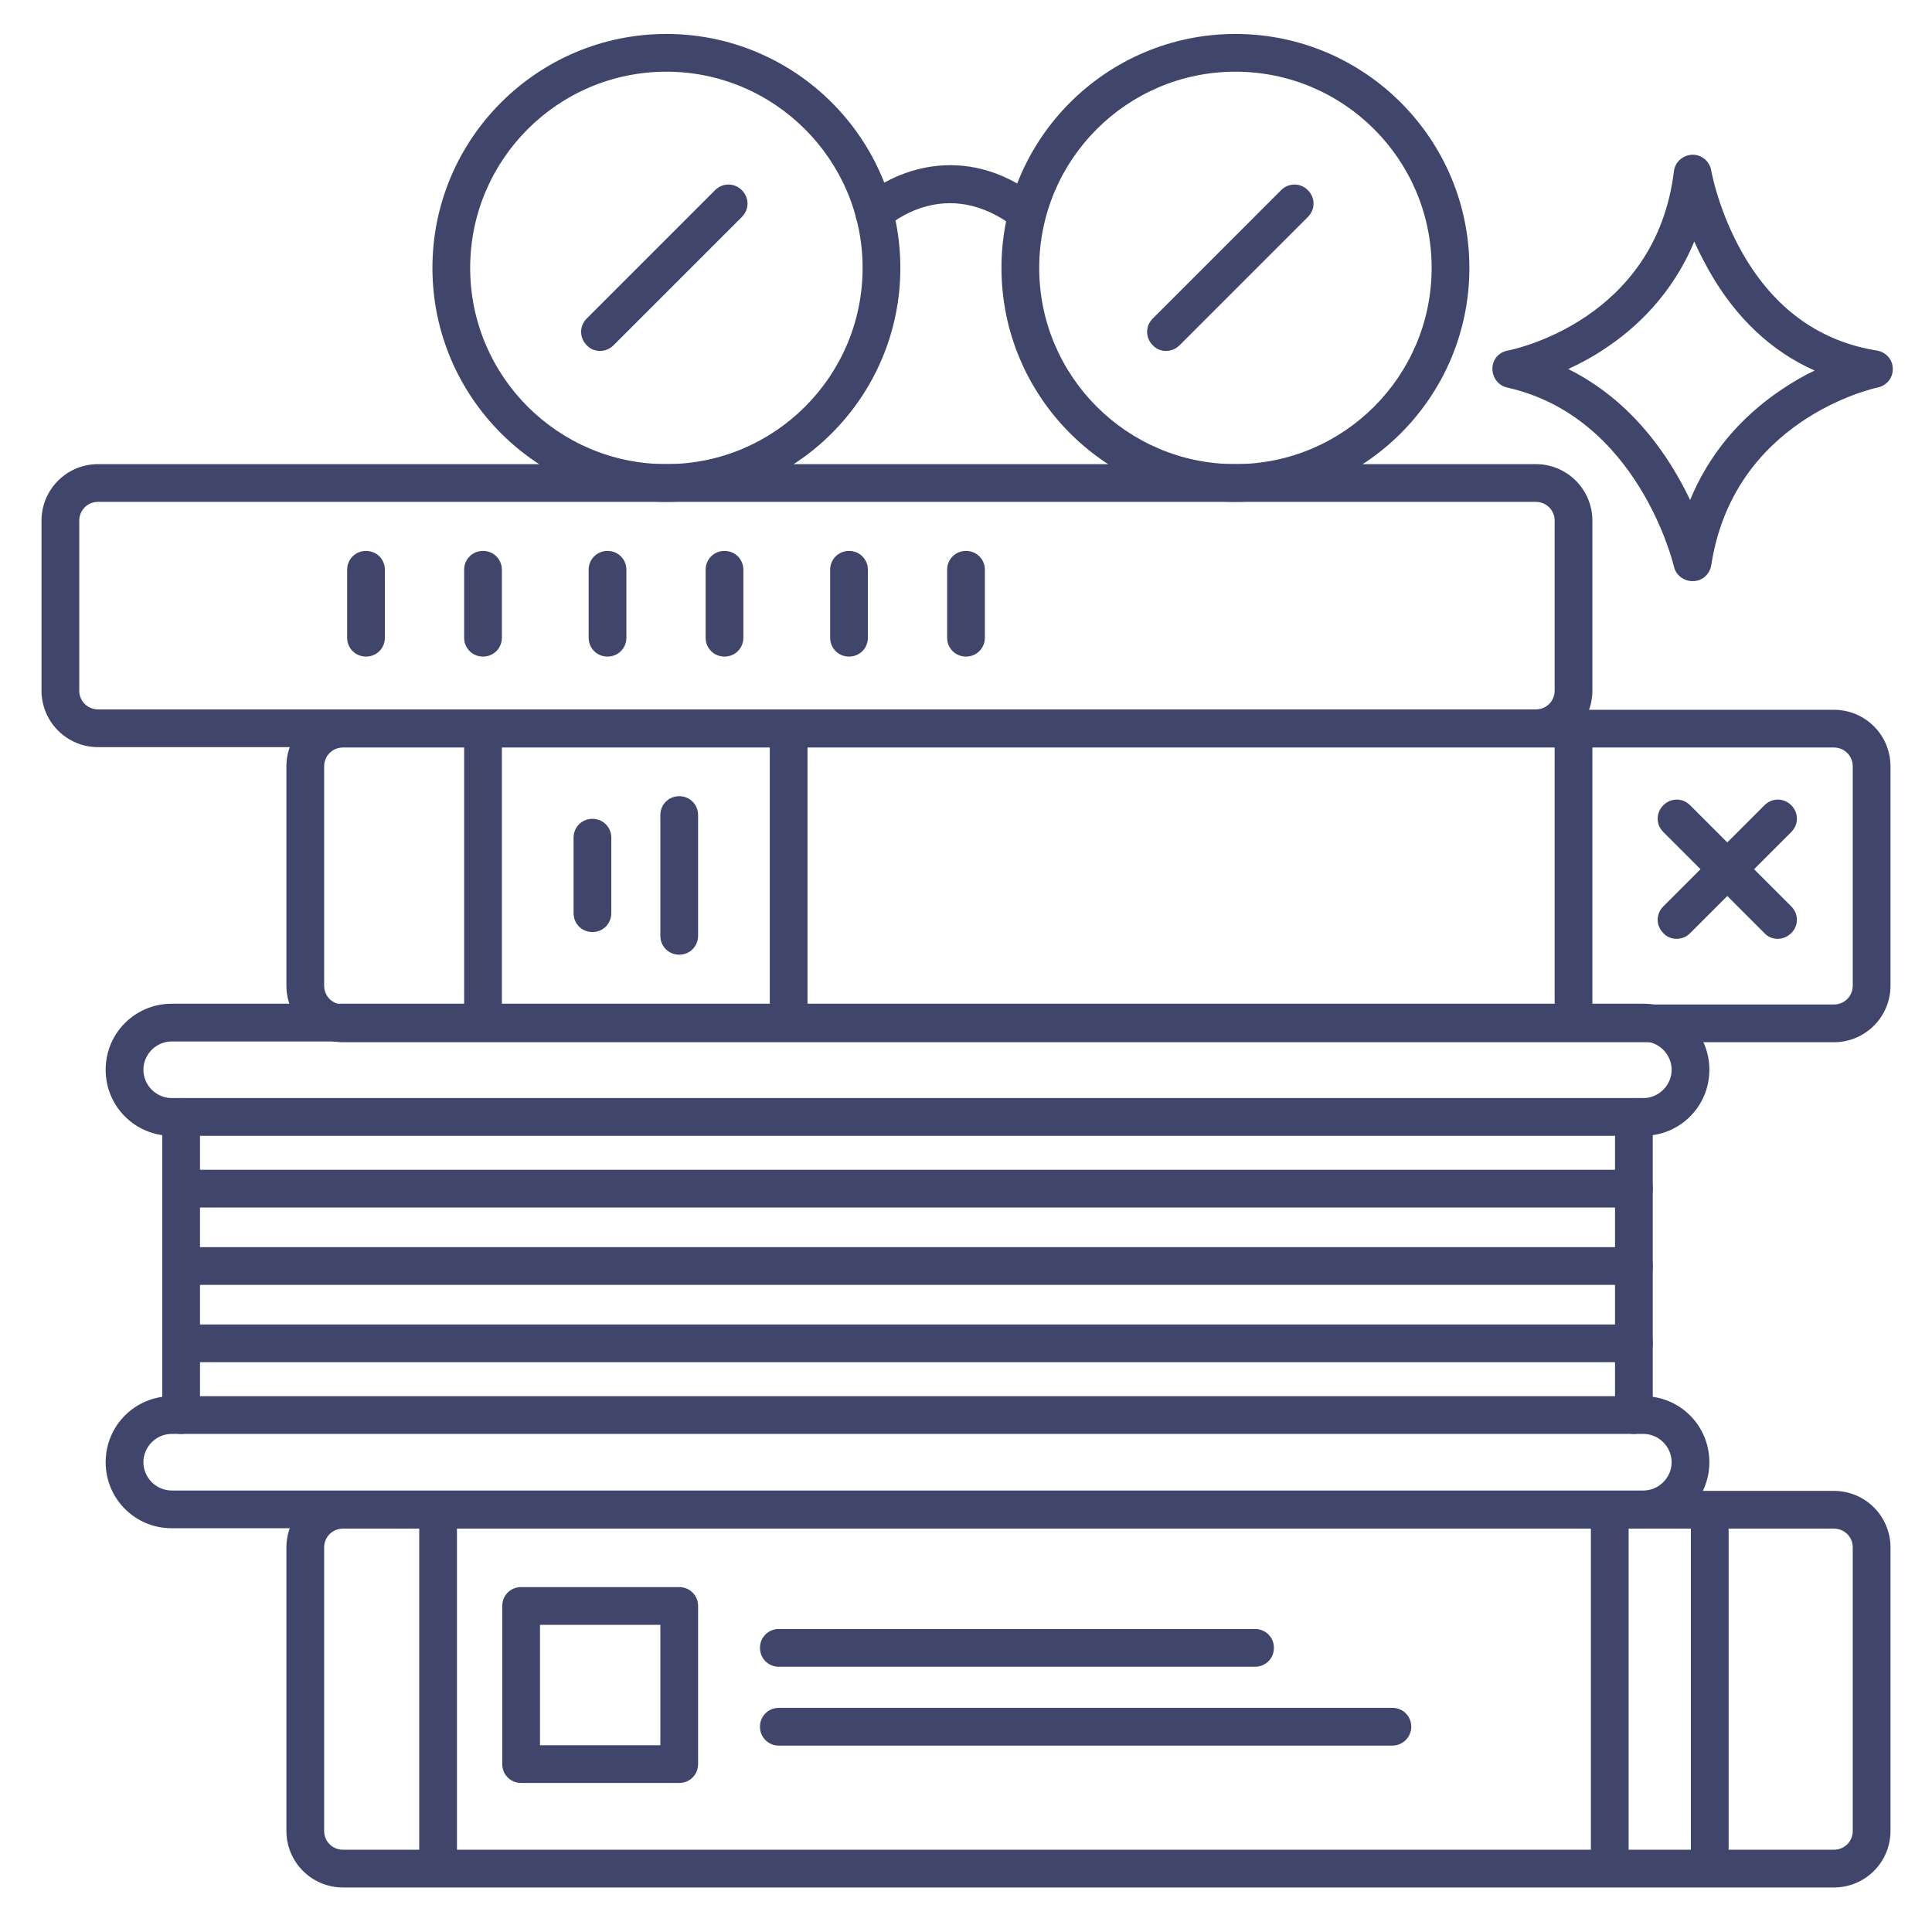 <?xml version="1.0" ?><svg id="图层_1" style="enable-background:new 0 0 512 512;" version="1.1" viewBox="0 0 512 512" xml:space="preserve" xmlns="http://www.w3.org/2000/svg" xmlns:xlink="http://www.w3.org/1999/xlink"><style type="text/css">
	.st0{fill:#3F456B;}
</style><title/><path class="st0" d="M486,500.2H90.9c-8.3,0-15-6.7-15-15v-75.1c0-8.3,6.7-15,15-15H486c8.3,0,15,6.7,15,15v75.1  C501,493.5,494.3,500.2,486,500.2z M90.9,405.1c-2.8,0-5,2.2-5,5v75.1c0,2.8,2.2,5,5,5H486c2.8,0,5-2.2,5-5v-75.1c0-2.8-2.2-5-5-5  H90.9z"/><path class="st0" d="M486,276.2H90.9c-8.3,0-15-6.7-15-15l0,0v-58.1c0-8.3,6.7-15,15-15H486c8.3,0,15,6.7,15,15v58.1  C501,269.5,494.3,276.2,486,276.2L486,276.2z M90.9,198.1c-2.8,0-5,2.2-5,5v58.1c0,2.8,2.2,5,5,5H486c2.8,0,5-2.2,5-5v-58.1  c0-2.8-2.2-5-5-5H90.9z"/><path class="st0" d="M180,472.5h-41.9c-2.8,0-5-2.2-5-5v-41.9c0-2.8,2.2-5,5-5H180c2.8,0,5,2.2,5,5v41.9  C185,470.3,182.8,472.5,180,472.5z M143.1,462.5H175v-31.9h-31.9L143.1,462.5z"/><path class="st0" d="M435.5,405h-390c-9.7,0-17.5-7.8-17.5-17.5S35.8,370,45.5,370h390c9.7,0,17.5,7.8,17.5,17.5  S445.2,405,435.5,405z M45.5,380c-4.1,0-7.5,3.4-7.5,7.5s3.4,7.5,7.5,7.5h390c4.1,0,7.5-3.4,7.5-7.5s-3.4-7.5-7.5-7.5H45.5z"/><path class="st0" d="M435.5,301h-390c-9.7,0-17.5-7.8-17.5-17.5S35.8,266,45.5,266h390c9.7,0,17.5,7.8,17.5,17.5  S445.2,301,435.5,301z M45.5,276c-4.1,0-7.5,3.4-7.5,7.5s3.4,7.5,7.5,7.5h390c4.1,0,7.5-3.4,7.5-7.5s-3.4-7.5-7.5-7.5H45.5z"/><path class="st0" d="M48,380c-2.8,0-5-2.2-5-5v-79c0-2.8,2.2-5,5-5s5,2.2,5,5v79C53,377.8,50.8,380,48,380z"/><path class="st0" d="M433,380c-2.8,0-5-2.2-5-5v-79c0-2.8,2.2-5,5-5s5,2.2,5,5v79C438,377.8,435.8,380,433,380z"/><path class="st0" d="M417,276c-2.8,0-5-2.2-5-5v-78c0-2.8,2.2-5,5-5s5,2.2,5,5v78C422,273.8,419.8,276,417,276z"/><path class="st0" d="M128,276c-2.8,0-5-2.2-5-5v-78c0-2.8,2.2-5,5-5c2.8,0,5,2.2,5,5v78C133,273.8,130.8,276,128,276z"/><path class="st0" d="M209,276c-2.8,0-5-2.2-5-5v-78c0-2.8,2.2-5,5-5s5,2.2,5,5v78C214,273.8,211.8,276,209,276z"/><path class="st0" d="M407,198H26c-8.3,0-15-6.7-15-15v-45c0-8.3,6.7-15,15-15l0,0h381c8.3,0,15,6.7,15,15l0,0v45  C422,191.3,415.3,198,407,198z M26,133c-2.8,0-5,2.2-5,5v45c0,2.8,2.2,5,5,5h381c2.8,0,5-2.2,5-5v-45c0-2.8-2.2-5-5-5H26z"/><path class="st0" d="M176.6,133c-34.2,0-62-27.8-62-62s27.8-62,62-62s62,27.8,62,62S210.8,133,176.6,133z M176.6,19  c-28.7,0-52,23.3-52,52s23.3,52,52,52s52-23.3,52-52S205.2,19,176.6,19z"/><path class="st0" d="M327.4,133c-34.2,0-62-27.8-62-62s27.8-62,62-62s62,27.8,62,62S361.6,133,327.4,133z M327.4,19  c-28.7,0-52,23.3-52,52s23.3,52,52,52s52-23.3,52-52S356.1,19,327.4,19z"/><path class="st0" d="M272.2,61.5c-1.1,0-2.2-0.3-3.1-1.1c-18.4-14.3-33.4-0.8-34-0.3c-2,1.9-5.2,1.7-7.1-0.3c-1.9-2-1.7-5.2,0.3-7.1  c7.5-6.9,26.9-15.9,46.9-0.3c2.2,1.7,2.6,4.8,0.9,7C275.1,60.9,273.7,61.5,272.2,61.5z"/><path class="st0" d="M448.5,154c-2.3,0-4.4-1.6-4.9-3.9c-0.1-0.4-9.4-39.6-44.2-47.4c-2.3-0.5-3.9-2.6-3.9-5c0-2.4,1.7-4.4,4.1-4.8  c1.6-0.3,39.2-8.1,44-47.5c0.3-2.5,2.4-4.3,4.9-4.4c0,0,0.1,0,0.1,0c2.4,0,4.5,1.8,4.9,4.2c0,0.1,1.9,10.8,8.4,22.1  c8.4,14.6,20.4,23.2,35.5,25.6c2.4,0.4,4.2,2.4,4.2,4.8c0.1,2.4-1.6,4.5-4,5c-1.5,0.3-38.2,8.6-44.1,47.1c-0.4,2.4-2.4,4.2-4.8,4.2  C448.6,154,448.6,154,448.5,154z M415.6,97.8c17.1,8.5,26.9,23.4,32.3,34.7c4.9-11.9,13.1-21.8,24.3-29.3c3-2,5.9-3.7,8.7-5  C469.4,93.1,460,84.2,453,71.9c-1.5-2.7-2.9-5.4-4-7.9c-5.8,14-15.5,23-23.7,28.4C421.9,94.7,418.6,96.4,415.6,97.8z"/><path class="st0" d="M309,93c-1.3,0-2.6-0.5-3.5-1.5c-2-2-2-5.1,0-7.1l34-34c2-2,5.1-2,7.1,0c2,2,2,5.1,0,7.1l-34,34  C311.6,92.5,310.3,93,309,93z"/><path class="st0" d="M159,93c-1.3,0-2.6-0.5-3.5-1.5c-2-2-2-5.1,0-7.1l34-34c2-2,5.1-2,7.1,0c2,2,2,5.1,0,7.1l-34,34  C161.6,92.5,160.3,93,159,93z"/><path class="st0" d="M116.1,497.9c-2.8,0-5-2.2-5-5v-92.5c0-2.8,2.2-5,5-5s5,2.2,5,5v92.5C121.1,495.6,118.9,497.9,116.1,497.9z"/><path class="st0" d="M426.6,497.9c-2.8,0-5-2.2-5-5v-92.5c0-2.8,2.2-5,5-5s5,2.2,5,5v92.5C431.6,495.6,429.4,497.9,426.6,497.9z"/><path class="st0" d="M453.1,497.9c-2.8,0-5-2.2-5-5v-92.5c0-2.8,2.2-5,5-5s5,2.2,5,5v92.5C458.1,495.6,455.8,497.9,453.1,497.9z"/><path class="st0" d="M369,462.6H206.4c-2.8,0-5-2.2-5-5s2.2-5,5-5H369c2.8,0,5,2.2,5,5S371.7,462.6,369,462.6z"/><path class="st0" d="M332.6,441.7H206.4c-2.8,0-5-2.2-5-5s2.2-5,5-5h126.2c2.8,0,5,2.2,5,5S335.4,441.7,332.6,441.7z"/><path class="st0" d="M433,340.5H48c-2.8,0-5-2.2-5-5s2.2-5,5-5h385c2.8,0,5,2.2,5,5S435.8,340.5,433,340.5z"/><path class="st0" d="M433,361H48c-2.8,0-5-2.2-5-5s2.2-5,5-5h385c2.8,0,5,2.2,5,5S435.8,361,433,361z"/><path class="st0" d="M433,320H48c-2.8,0-5-2.2-5-5s2.2-5,5-5h385c2.8,0,5,2.2,5,5S435.8,320,433,320z"/><path class="st0" d="M180,253c-2.8,0-5-2.2-5-5v-32c0-2.8,2.2-5,5-5s5,2.2,5,5v32C185,250.8,182.8,253,180,253z"/><path class="st0" d="M157,247c-2.8,0-5-2.2-5-5v-20c0-2.8,2.2-5,5-5s5,2.2,5,5v20C162,244.8,159.8,247,157,247z"/><path class="st0" d="M97,174c-2.8,0-5-2.2-5-5v-18c0-2.8,2.2-5,5-5s5,2.2,5,5v18C102,171.8,99.8,174,97,174z"/><path class="st0" d="M128,174c-2.8,0-5-2.2-5-5v-18c0-2.8,2.2-5,5-5s5,2.2,5,5v18C133,171.8,130.8,174,128,174z"/><path class="st0" d="M161,174c-2.8,0-5-2.2-5-5v-18c0-2.8,2.2-5,5-5s5,2.2,5,5v18C166,171.8,163.8,174,161,174z"/><path class="st0" d="M192,174c-2.8,0-5-2.2-5-5v-18c0-2.8,2.2-5,5-5s5,2.2,5,5v18C197,171.8,194.8,174,192,174z"/><path class="st0" d="M225,174c-2.8,0-5-2.2-5-5v-18c0-2.8,2.2-5,5-5s5,2.2,5,5v18C230,171.8,227.8,174,225,174z"/><path class="st0" d="M256,174c-2.8,0-5-2.2-5-5v-18c0-2.8,2.2-5,5-5c2.8,0,5,2.2,5,5v18C261,171.8,258.8,174,256,174z"/><path class="st0" d="M444.3,248.8c-1.3,0-2.6-0.5-3.5-1.5c-2-2-2-5.1,0-7.1l26.8-26.8c2-2,5.1-2,7.1,0c2,2,2,5.1,0,7.1l-26.8,26.8  C446.9,248.3,445.6,248.8,444.3,248.8z"/><path class="st0" d="M471.1,248.8c-1.3,0-2.6-0.5-3.5-1.5l-26.8-26.8c-2-2-2-5.1,0-7.1c2-2,5.1-2,7.1,0l26.8,26.8c2,2,2,5.1,0,7.1  C473.6,248.3,472.4,248.8,471.1,248.8z"/></svg>